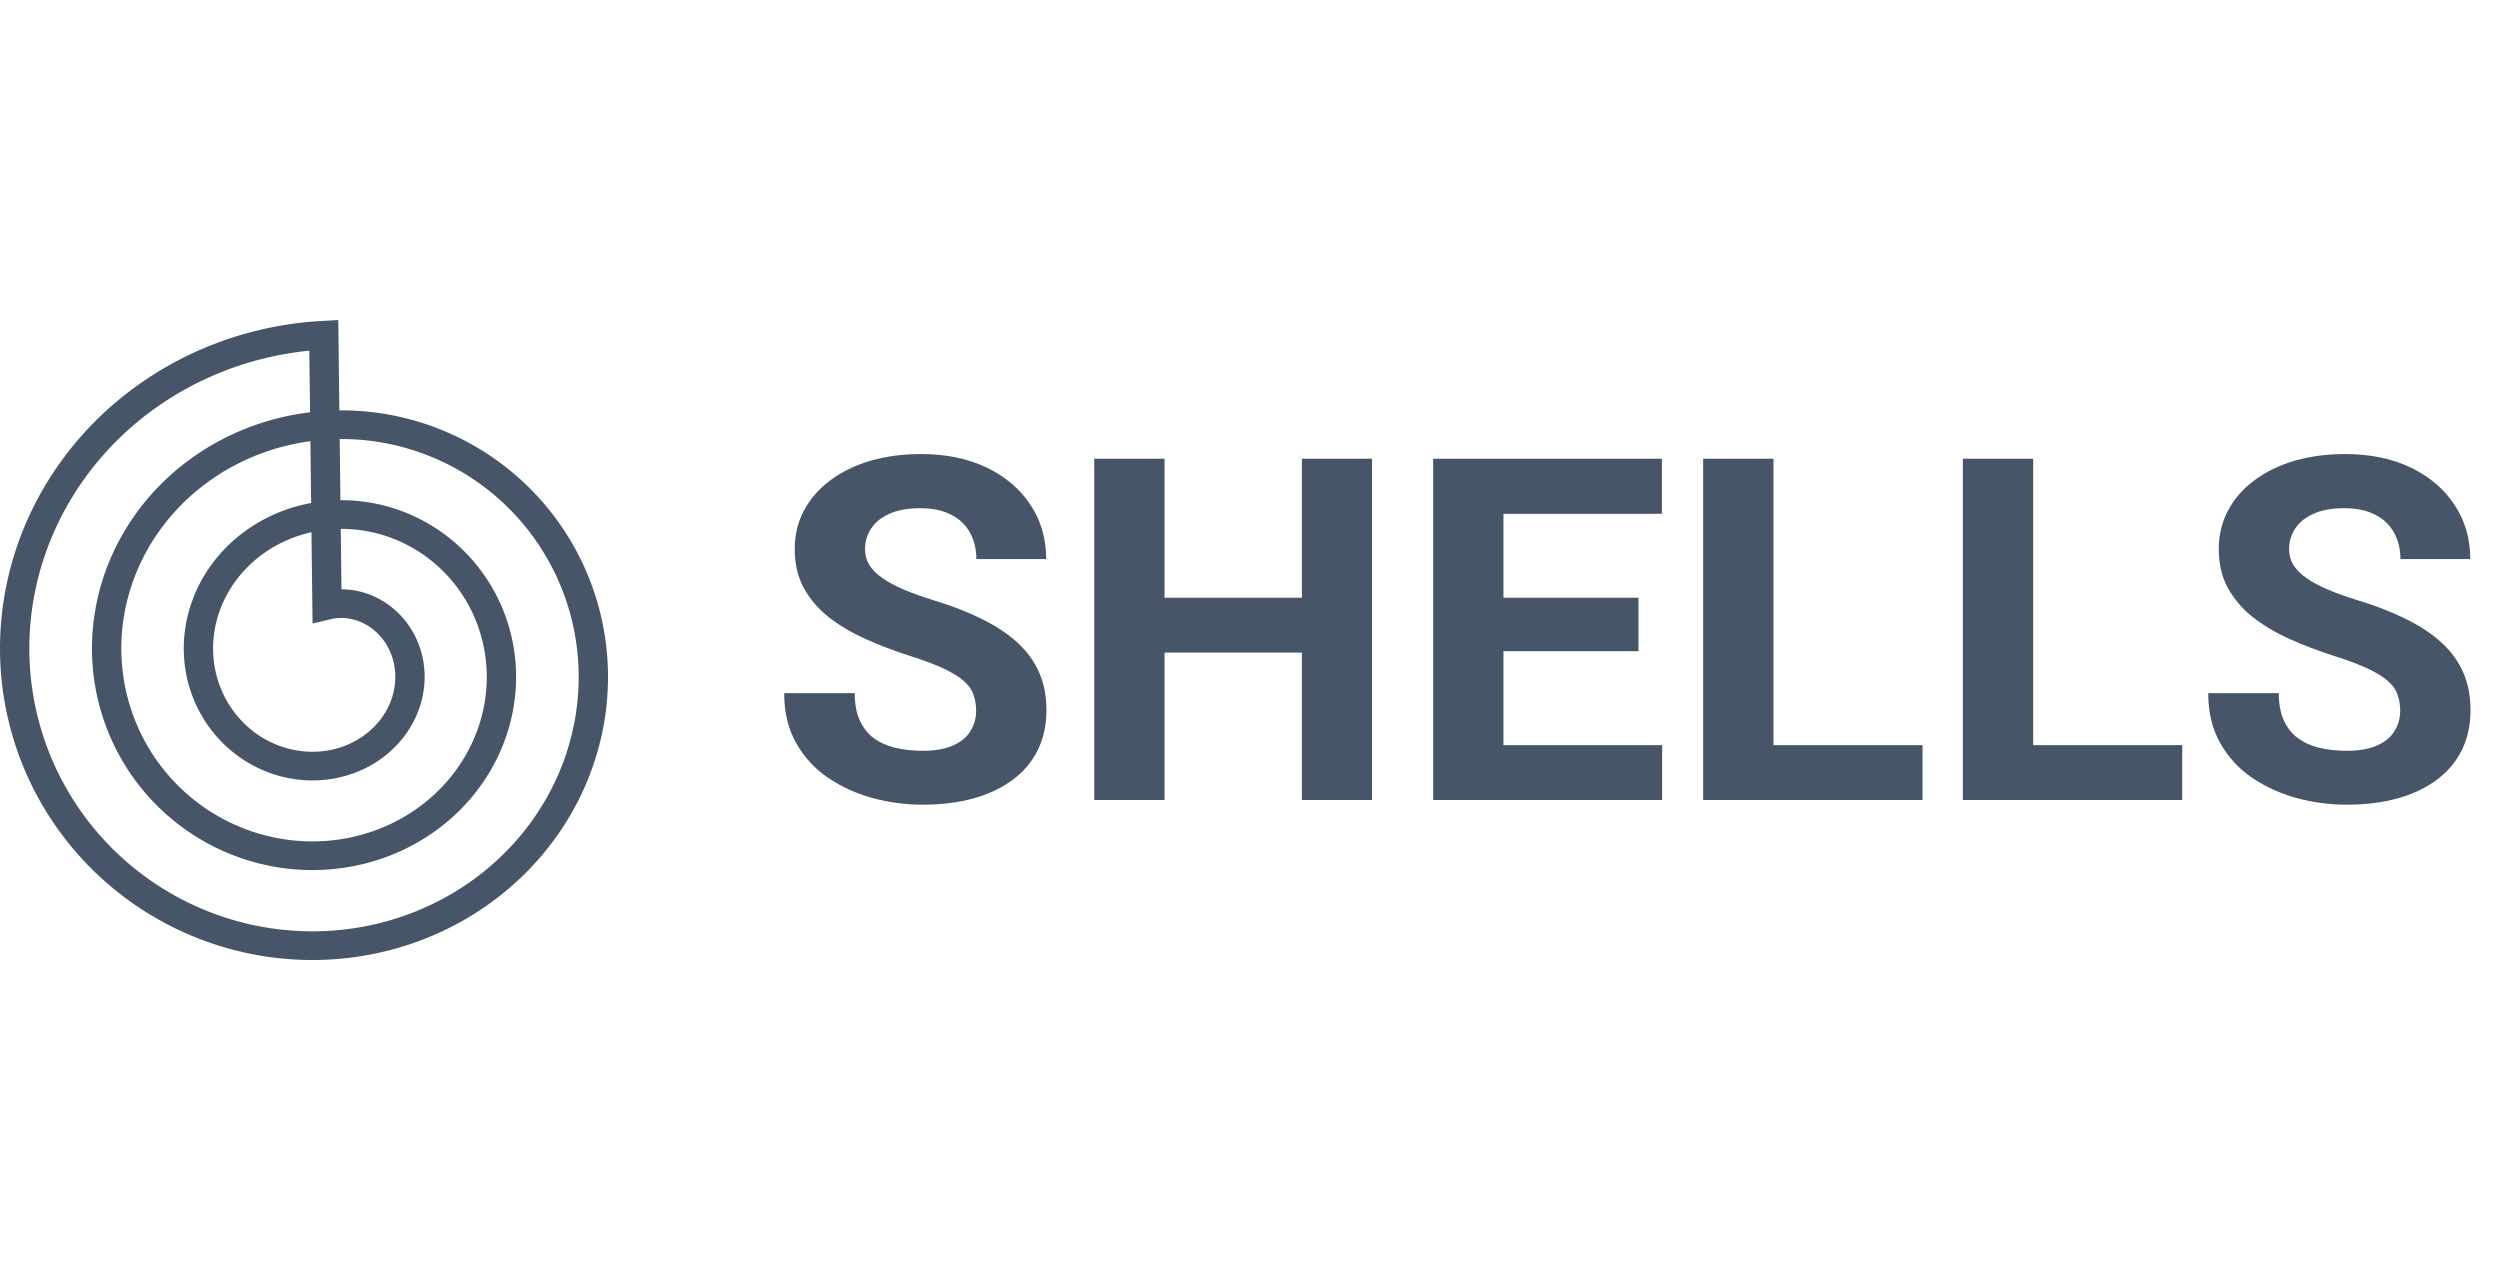 <svg width="125" height="64" viewBox="0 0 125 32" fill="none" xmlns="http://www.w3.org/2000/svg">
<path fill-rule="evenodd" clip-rule="evenodd" d="M0 16.348L0.002 16.188L0.005 16.027L0.01 15.867L0.016 15.707L0.024 15.546L0.034 15.386L0.045 15.226L0.058 15.065L0.073 14.905L0.09 14.745L0.108 14.585L0.127 14.425L0.148 14.265L0.171 14.105L0.196 13.946L0.222 13.787L0.25 13.627L0.28 13.468L0.311 13.31L0.344 13.151L0.378 12.993L0.414 12.835L0.452 12.677L0.491 12.52L0.532 12.363L0.575 12.206L0.619 12.05L0.665 11.894L0.712 11.739L0.762 11.584L0.812 11.429L0.865 11.274L0.918 11.121L0.974 10.967L1.031 10.814L1.09 10.662L1.15 10.51L1.212 10.359L1.275 10.208L1.34 10.058L1.407 9.908L1.475 9.759L1.544 9.611L1.616 9.463L1.688 9.316L1.763 9.169L1.839 9.023L1.916 8.878L1.995 8.734L2.075 8.59L2.157 8.447L2.24 8.305L2.325 8.163L2.412 8.022L2.499 7.883L2.589 7.743L2.68 7.605L2.772 7.468L2.865 7.331L2.961 7.195L3.057 7.06L3.155 6.927L3.254 6.793L3.355 6.661L3.457 6.53L3.561 6.4L3.666 6.271L3.772 6.142L3.88 6.015L3.989 5.889L4.099 5.763L4.21 5.639L4.323 5.516L4.438 5.394L4.553 5.273L4.67 5.153L4.788 5.034L4.908 4.916L5.028 4.799L5.15 4.684L5.273 4.57L5.397 4.456L5.523 4.344L5.65 4.234L5.778 4.124L5.907 4.015L6.037 3.908L6.168 3.802L6.301 3.698L6.435 3.594L6.569 3.492L6.705 3.391L6.842 3.291L6.98 3.193L7.119 3.096L7.259 3.001L7.4 2.906L7.543 2.813L7.686 2.722L7.83 2.631L7.975 2.542L8.121 2.455L8.268 2.369L8.416 2.284L8.565 2.201L8.715 2.119L8.866 2.039L9.018 1.96L9.17 1.882L9.323 1.806L9.478 1.732L9.633 1.659L9.788 1.587L9.945 1.517L10.102 1.449L10.261 1.382L10.419 1.316L10.579 1.252L10.739 1.19L10.9 1.129L11.062 1.069L11.224 1.012L11.387 0.956L11.551 0.901L11.715 0.848L11.88 0.796L12.046 0.747L12.212 0.698L12.378 0.652L12.546 0.607L12.713 0.563L12.881 0.522L13.05 0.481L13.219 0.443L13.389 0.406L13.559 0.371L13.729 0.337L13.9 0.305L14.072 0.275L14.243 0.247L14.415 0.22L14.588 0.194L14.76 0.171L14.933 0.149L15.106 0.129L15.28 0.11L15.454 0.094L15.628 0.079L15.802 0.065L15.976 0.054L16.914 0L16.968 4.519L16.998 4.519L17.128 4.518L17.257 4.519L17.387 4.522L17.517 4.525L17.646 4.53L17.776 4.537L17.906 4.544L18.035 4.553L18.165 4.563L18.295 4.574L18.424 4.587L18.554 4.601L18.683 4.616L18.812 4.632L18.942 4.65L19.071 4.669L19.2 4.689L19.328 4.71L19.457 4.733L19.586 4.757L19.714 4.783L19.842 4.809L19.97 4.837L20.098 4.866L20.225 4.897L20.352 4.928L20.479 4.961L20.606 4.996L20.733 5.031L20.859 5.068L20.984 5.106L21.11 5.145L21.235 5.186L21.36 5.227L21.484 5.27L21.608 5.315L21.732 5.36L21.855 5.407L21.978 5.455L22.1 5.504L22.222 5.554L22.344 5.606L22.465 5.659L22.585 5.713L22.705 5.768L22.825 5.825L22.944 5.882L23.062 5.941L23.18 6.001L23.297 6.063L23.414 6.125L23.531 6.189L23.646 6.254L23.761 6.32L23.876 6.387L23.989 6.455L24.102 6.524L24.215 6.595L24.327 6.667L24.438 6.74L24.548 6.814L24.658 6.889L24.767 6.965L24.875 7.042L24.983 7.121L25.09 7.2L25.196 7.281L25.301 7.362L25.405 7.445L25.509 7.529L25.612 7.614L25.714 7.7L25.815 7.787L25.915 7.875L26.015 7.964L26.113 8.054L26.211 8.145L26.308 8.237L26.404 8.33L26.499 8.424L26.593 8.519L26.686 8.615L26.779 8.712L26.87 8.81L26.96 8.909L27.05 9.009L27.138 9.11L27.226 9.211L27.312 9.314L27.398 9.417L27.482 9.522L27.565 9.627L27.648 9.733L27.729 9.84L27.809 9.948L27.888 10.056L27.966 10.166L28.043 10.276L28.119 10.387L28.194 10.499L28.268 10.612L28.34 10.726L28.412 10.84L28.482 10.955L28.551 11.07L28.619 11.187L28.686 11.304L28.752 11.422L28.816 11.541L28.879 11.66L28.941 11.78L29.002 11.901L29.062 12.022L29.12 12.144L29.178 12.267L29.234 12.39L29.288 12.514L29.342 12.638L29.394 12.763L29.445 12.889L29.495 13.015L29.544 13.141L29.591 13.269L29.637 13.396L29.681 13.525L29.725 13.653L29.767 13.783L29.807 13.912L29.847 14.042L29.885 14.173L29.922 14.304L29.957 14.436L29.991 14.568L30.024 14.7L30.056 14.832L30.086 14.966L30.114 15.099L30.142 15.233L30.168 15.367L30.192 15.501L30.216 15.636L30.238 15.771L30.258 15.906L30.277 16.042L30.295 16.177L30.312 16.314L30.327 16.45L30.34 16.586L30.353 16.723L30.363 16.86L30.373 16.997L30.381 17.134L30.387 17.271L30.393 17.409L30.397 17.546L30.399 17.684L30.4 17.822L30.4 17.96L30.398 18.098L30.395 18.236L30.39 18.373L30.384 18.512L30.376 18.649L30.367 18.788L30.357 18.925L30.345 19.063L30.332 19.201L30.317 19.339L30.301 19.477L30.284 19.615L30.265 19.752L30.245 19.89L30.223 20.027L30.2 20.164L30.175 20.301L30.15 20.438L30.122 20.574L30.093 20.711L30.063 20.847L30.032 20.983L29.999 21.119L29.964 21.254L29.928 21.389L29.891 21.524L29.852 21.659L29.812 21.793L29.771 21.927L29.728 22.06L29.684 22.194L29.638 22.326L29.591 22.459L29.543 22.591L29.493 22.723L29.442 22.854L29.39 22.985L29.336 23.115L29.281 23.245L29.224 23.374L29.166 23.503L29.107 23.631L29.046 23.759L28.984 23.887L28.921 24.013L28.856 24.139L28.79 24.265L28.723 24.39L28.655 24.515L28.585 24.638L28.514 24.762L28.441 24.884L28.367 25.006L28.292 25.127L28.216 25.248L28.138 25.367L28.059 25.487L27.979 25.605L27.898 25.723L27.815 25.84L27.731 25.956L27.646 26.071L27.56 26.186L27.473 26.3L27.384 26.413L27.294 26.525L27.203 26.636L27.11 26.747L27.017 26.857L26.922 26.965L26.826 27.073L26.729 27.18L26.631 27.286L26.532 27.392L26.432 27.496L26.33 27.599L26.228 27.702L26.124 27.803L26.019 27.904L25.913 28.003L25.807 28.102L25.699 28.199L25.59 28.295L25.48 28.391L25.368 28.485L25.256 28.579L25.143 28.671L25.029 28.762L24.914 28.852L24.798 28.941L24.681 29.029L24.563 29.116L24.444 29.202L24.324 29.287L24.203 29.37L24.082 29.452L23.959 29.534L23.835 29.613L23.711 29.692L23.586 29.77L23.46 29.846L23.333 29.922L23.205 29.996L23.077 30.069L22.947 30.14L22.817 30.21L22.686 30.279L22.555 30.347L22.422 30.414L22.289 30.479L22.155 30.543L22.02 30.606L21.885 30.668L21.749 30.728L21.612 30.787L21.475 30.844L21.337 30.9L21.198 30.955L21.059 31.009L20.919 31.061L20.779 31.112L20.637 31.161L20.496 31.209L20.354 31.256L20.211 31.301L20.068 31.345L19.924 31.388L19.78 31.429L19.635 31.469L19.49 31.508L19.344 31.545L19.198 31.58L19.051 31.614L18.904 31.647L18.757 31.678L18.609 31.708L18.461 31.737L18.312 31.764L18.164 31.789L18.014 31.814L17.865 31.836L17.715 31.858L17.565 31.877L17.415 31.896L17.264 31.912L17.113 31.928L16.962 31.942L16.811 31.954L16.66 31.965L16.508 31.974L16.356 31.983L16.204 31.989L16.052 31.994L15.9 31.997L15.748 31.999L15.595 32L15.443 31.999L15.291 31.997L15.138 31.993L14.985 31.987L14.833 31.98L14.68 31.972L14.528 31.962L14.375 31.95L14.223 31.937L14.07 31.923L13.918 31.907L13.766 31.89L13.614 31.871L13.462 31.85L13.31 31.828L13.159 31.805L13.007 31.78L12.856 31.753L12.705 31.725L12.554 31.696L12.403 31.665L12.253 31.633L12.103 31.599L11.953 31.563L11.803 31.526L11.654 31.488L11.505 31.448L11.357 31.407L11.209 31.364L11.061 31.32L10.914 31.274L10.767 31.227L10.62 31.178L10.474 31.128L10.328 31.076L10.183 31.023L10.038 30.969L9.894 30.913L9.75 30.856L9.607 30.797L9.464 30.737L9.322 30.675L9.181 30.612L9.04 30.547L8.9 30.482L8.76 30.414L8.621 30.346L8.482 30.276L8.345 30.204L8.208 30.131L8.071 30.057L7.935 29.981L7.8 29.904L7.666 29.826L7.533 29.747L7.4 29.666L7.268 29.583L7.137 29.5L7.006 29.415L6.877 29.328L6.748 29.241L6.62 29.152L6.493 29.061L6.367 28.97L6.242 28.877L6.117 28.783L5.994 28.688L5.872 28.591L5.75 28.494L5.629 28.395L5.51 28.294L5.391 28.193L5.273 28.09L5.157 27.986L5.041 27.881L4.926 27.775L4.813 27.668L4.7 27.559L4.589 27.45L4.478 27.339L4.369 27.227L4.261 27.114L4.153 27L4.048 26.884L3.943 26.768L3.839 26.65L3.736 26.532L3.635 26.412L3.535 26.292L3.436 26.17L3.338 26.047L3.242 25.924L3.146 25.799L3.052 25.673L2.959 25.547L2.868 25.419L2.778 25.291L2.689 25.161L2.601 25.031L2.514 24.899L2.429 24.767L2.345 24.634L2.263 24.5L2.182 24.365L2.102 24.23L2.024 24.093L1.947 23.956L1.871 23.818L1.797 23.679L1.724 23.539L1.652 23.398L1.582 23.257L1.514 23.115L1.446 22.972L1.381 22.829L1.316 22.685L1.253 22.54L1.192 22.394L1.132 22.248L1.073 22.101L1.016 21.954L0.961 21.805L0.907 21.657L0.854 21.508L0.803 21.358L0.754 21.207L0.706 21.056L0.659 20.905L0.615 20.753L0.571 20.6L0.529 20.447L0.489 20.294L0.45 20.14L0.413 19.985L0.378 19.831L0.344 19.675L0.311 19.52L0.28 19.364L0.251 19.207L0.223 19.051L0.197 18.894L0.173 18.736L0.15 18.579L0.129 18.421L0.109 18.262L0.091 18.104L0.075 17.945L0.06 17.786L0.047 17.627L0.035 17.468L0.025 17.308L0.017 17.148L0.01 16.989L0.005 16.829L0.002 16.669L0 16.509L0 16.348ZM15.502 4.614L15.466 1.533L15.431 1.537L15.272 1.554L15.114 1.572L14.955 1.592L14.797 1.614L14.639 1.637L14.482 1.661L14.325 1.688L14.168 1.715L14.012 1.744L13.855 1.775L13.7 1.807L13.544 1.841L13.39 1.876L13.235 1.913L13.081 1.951L12.928 1.991L12.775 2.032L12.622 2.075L12.47 2.119L12.319 2.165L12.168 2.212L12.018 2.26L11.868 2.31L11.719 2.362L11.57 2.415L11.422 2.469L11.275 2.525L11.128 2.582L10.982 2.64L10.837 2.7L10.692 2.761L10.548 2.824L10.405 2.888L10.262 2.954L10.121 3.021L9.98 3.089L9.839 3.158L9.7 3.229L9.561 3.301L9.424 3.375L9.287 3.45L9.15 3.526L9.015 3.603L8.881 3.682L8.747 3.762L8.614 3.843L8.483 3.925L8.352 4.009L8.222 4.094L8.092 4.181L7.965 4.268L7.837 4.357L7.711 4.446L7.586 4.537L7.462 4.63L7.339 4.723L7.217 4.817L7.095 4.913L6.976 5.01L6.856 5.108L6.739 5.207L6.622 5.307L6.506 5.408L6.391 5.511L6.278 5.614L6.165 5.719L6.054 5.824L5.944 5.931L5.835 6.038L5.727 6.147L5.62 6.257L5.515 6.367L5.41 6.478L5.307 6.591L5.205 6.705L5.104 6.819L5.005 6.934L4.907 7.05L4.81 7.168L4.714 7.286L4.619 7.405L4.526 7.524L4.434 7.645L4.343 7.766L4.254 7.889L4.166 8.012L4.079 8.136L3.994 8.26L3.91 8.386L3.827 8.512L3.745 8.639L3.665 8.767L3.586 8.895L3.509 9.024L3.433 9.154L3.358 9.284L3.285 9.415L3.213 9.547L3.142 9.68L3.073 9.813L3.005 9.946L2.939 10.081L2.874 10.215L2.81 10.351L2.748 10.487L2.688 10.623L2.628 10.76L2.571 10.898L2.514 11.036L2.459 11.174L2.406 11.313L2.354 11.452L2.303 11.592L2.254 11.732L2.206 11.873L2.16 12.014L2.115 12.156L2.072 12.297L2.03 12.44L1.99 12.582L1.951 12.725L1.914 12.868L1.878 13.011L1.844 13.155L1.811 13.299L1.779 13.443L1.749 13.587L1.721 13.732L1.694 13.877L1.669 14.022L1.645 14.167L1.622 14.312L1.601 14.457L1.582 14.603L1.564 14.749L1.548 14.895L1.533 15.04L1.519 15.186L1.508 15.332L1.497 15.478L1.488 15.624L1.481 15.771L1.475 15.917L1.471 16.063L1.468 16.209L1.466 16.355L1.466 16.5L1.468 16.646L1.471 16.792L1.476 16.938L1.482 17.083L1.489 17.228L1.498 17.373L1.509 17.518L1.521 17.663L1.534 17.808L1.549 17.952L1.566 18.097L1.583 18.241L1.603 18.384L1.624 18.528L1.646 18.671L1.67 18.814L1.695 18.956L1.721 19.099L1.749 19.24L1.779 19.382L1.81 19.523L1.842 19.664L1.876 19.804L1.911 19.944L1.948 20.084L1.986 20.223L2.025 20.362L2.066 20.5L2.108 20.638L2.152 20.775L2.197 20.912L2.243 21.048L2.291 21.183L2.34 21.319L2.391 21.453L2.442 21.587L2.496 21.721L2.55 21.854L2.606 21.986L2.663 22.117L2.721 22.249L2.781 22.379L2.842 22.509L2.905 22.638L2.968 22.766L3.033 22.894L3.1 23.021L3.167 23.147L3.236 23.272L3.306 23.397L3.377 23.521L3.449 23.644L3.523 23.767L3.598 23.889L3.674 24.009L3.751 24.129L3.83 24.249L3.909 24.367L3.99 24.485L4.072 24.601L4.155 24.717L4.24 24.832L4.325 24.946L4.412 25.059L4.499 25.172L4.588 25.283L4.678 25.393L4.769 25.503L4.861 25.611L4.954 25.719L5.048 25.825L5.143 25.931L5.239 26.035L5.336 26.139L5.434 26.242L5.533 26.343L5.634 26.444L5.735 26.543L5.837 26.642L5.94 26.739L6.044 26.835L6.149 26.931L6.255 27.025L6.361 27.118L6.469 27.21L6.578 27.301L6.687 27.391L6.797 27.479L6.908 27.567L7.02 27.653L7.133 27.738L7.246 27.823L7.361 27.905L7.476 27.987L7.592 28.068L7.708 28.147L7.826 28.225L7.944 28.302L8.063 28.378L8.182 28.453L8.303 28.526L8.424 28.598L8.545 28.669L8.668 28.739L8.79 28.807L8.914 28.875L9.038 28.941L9.163 29.005L9.288 29.069L9.414 29.131L9.541 29.192L9.668 29.252L9.796 29.31L9.924 29.367L10.052 29.423L10.181 29.477L10.311 29.531L10.441 29.583L10.572 29.633L10.703 29.683L10.834 29.731L10.966 29.777L11.098 29.823L11.231 29.867L11.364 29.909L11.497 29.951L11.631 29.991L11.765 30.029L11.899 30.067L12.034 30.103L12.169 30.138L12.305 30.171L12.44 30.203L12.576 30.234L12.712 30.263L12.848 30.291L12.984 30.318L13.121 30.343L13.258 30.367L13.395 30.389L13.532 30.411L13.669 30.43L13.807 30.449L13.944 30.466L14.082 30.482L14.219 30.496L14.357 30.509L14.495 30.521L14.633 30.532L14.771 30.541L14.909 30.548L15.046 30.554L15.184 30.559L15.322 30.563L15.46 30.565L15.598 30.566L15.735 30.566L15.873 30.564L16.01 30.561L16.148 30.556L16.285 30.55L16.422 30.543L16.559 30.534L16.696 30.525L16.832 30.513L16.969 30.501L17.105 30.487L17.241 30.472L17.377 30.455L17.512 30.437L17.647 30.418L17.782 30.398L17.917 30.376L18.051 30.353L18.185 30.328L18.319 30.303L18.453 30.276L18.585 30.247L18.718 30.218L18.85 30.187L18.982 30.155L19.114 30.122L19.245 30.087L19.375 30.051L19.506 30.014L19.635 29.975L19.765 29.936L19.893 29.895L20.022 29.852L20.149 29.809L20.276 29.764L20.403 29.718L20.529 29.671L20.655 29.623L20.78 29.574L20.904 29.523L21.028 29.471L21.152 29.418L21.274 29.364L21.396 29.308L21.518 29.252L21.638 29.194L21.758 29.135L21.878 29.075L21.996 29.014L22.114 28.952L22.232 28.889L22.348 28.824L22.464 28.758L22.579 28.692L22.694 28.624L22.807 28.555L22.92 28.485L23.032 28.414L23.143 28.342L23.254 28.269L23.363 28.195L23.472 28.12L23.58 28.043L23.687 27.966L23.793 27.888L23.899 27.809L24.003 27.729L24.107 27.647L24.209 27.565L24.311 27.482L24.412 27.398L24.512 27.313L24.611 27.227L24.709 27.14L24.806 27.053L24.903 26.964L24.998 26.875L25.092 26.784L25.186 26.693L25.278 26.601L25.369 26.508L25.459 26.414L25.549 26.319L25.637 26.224L25.724 26.128L25.81 26.031L25.895 25.933L25.979 25.834L26.062 25.735L26.144 25.635L26.225 25.534L26.305 25.432L26.384 25.33L26.461 25.227L26.538 25.123L26.613 25.019L26.688 24.913L26.761 24.808L26.833 24.701L26.903 24.594L26.973 24.487L27.042 24.378L27.109 24.269L27.175 24.16L27.241 24.05L27.305 23.939L27.367 23.828L27.429 23.716L27.489 23.604L27.549 23.491L27.607 23.377L27.663 23.264L27.719 23.149L27.774 23.035L27.827 22.919L27.879 22.804L27.93 22.688L27.979 22.571L28.027 22.454L28.075 22.337L28.12 22.219L28.165 22.101L28.209 21.982L28.251 21.863L28.292 21.744L28.331 21.624L28.37 21.505L28.407 21.384L28.443 21.264L28.477 21.143L28.511 21.022L28.543 20.901L28.574 20.78L28.604 20.658L28.632 20.536L28.659 20.414L28.685 20.291L28.709 20.169L28.733 20.046L28.755 19.924L28.775 19.801L28.795 19.677L28.813 19.554L28.83 19.431L28.845 19.308L28.86 19.184L28.873 19.061L28.885 18.937L28.895 18.814L28.904 18.69L28.913 18.567L28.919 18.443L28.925 18.319L28.929 18.195L28.932 18.072L28.933 17.948L28.934 17.825L28.933 17.701L28.931 17.578L28.927 17.455L28.923 17.332L28.917 17.209L28.909 17.086L28.901 16.963L28.891 16.841L28.88 16.718L28.868 16.596L28.855 16.474L28.84 16.353L28.824 16.231L28.807 16.11L28.788 15.989L28.769 15.868L28.748 15.748L28.726 15.627L28.703 15.507L28.678 15.388L28.652 15.268L28.626 15.149L28.597 15.03L28.568 14.912L28.538 14.794L28.506 14.677L28.473 14.56L28.439 14.443L28.404 14.326L28.367 14.211L28.33 14.095L28.291 13.98L28.251 13.865L28.21 13.751L28.168 13.637L28.125 13.524L28.08 13.411L28.034 13.299L27.988 13.188L27.94 13.076L27.891 12.966L27.841 12.856L27.79 12.746L27.738 12.637L27.684 12.529L27.63 12.421L27.574 12.314L27.518 12.207L27.46 12.101L27.402 11.996L27.342 11.892L27.281 11.788L27.22 11.684L27.157 11.582L27.093 11.48L27.028 11.378L26.963 11.278L26.896 11.178L26.828 11.079L26.759 10.98L26.69 10.883L26.619 10.786L26.548 10.69L26.475 10.594L26.402 10.499L26.327 10.406L26.252 10.313L26.176 10.22L26.099 10.129L26.021 10.038L25.942 9.948L25.862 9.859L25.782 9.771L25.7 9.684L25.618 9.598L25.535 9.512L25.451 9.427L25.366 9.343L25.281 9.26L25.194 9.178L25.108 9.097L25.02 9.017L24.931 8.938L24.842 8.859L24.752 8.782L24.66 8.705L24.569 8.629L24.477 8.555L24.384 8.481L24.29 8.408L24.195 8.337L24.1 8.266L24.005 8.196L23.908 8.127L23.811 8.059L23.714 7.992L23.615 7.926L23.517 7.862L23.417 7.798L23.317 7.735L23.216 7.673L23.115 7.612L23.013 7.553L22.911 7.494L22.808 7.436L22.705 7.38L22.601 7.324L22.496 7.27L22.391 7.216L22.286 7.164L22.18 7.113L22.074 7.063L21.967 7.013L21.86 6.965L21.753 6.918L21.641 6.871L21.536 6.828L21.427 6.784L21.318 6.741L21.209 6.7L21.099 6.659L20.989 6.62L20.878 6.582L20.767 6.545L20.656 6.509L20.545 6.474L20.433 6.44L20.321 6.408L20.209 6.376L20.096 6.346L19.983 6.316L19.871 6.288L19.757 6.261L19.644 6.235L19.53 6.21L19.417 6.187L19.302 6.164L19.189 6.143L19.074 6.123L18.96 6.104L18.845 6.086L18.731 6.069L18.616 6.053L18.502 6.039L18.387 6.025L18.272 6.013L18.157 6.002L18.042 5.992L17.927 5.983L17.812 5.975L17.697 5.968L17.582 5.963L17.467 5.959L17.352 5.955L17.238 5.953L17.123 5.952L17.008 5.953L16.985 5.953L17.021 9.011L17.086 9.01L17.17 9.011L17.254 9.012L17.338 9.014L17.422 9.017L17.506 9.021L17.59 9.026L17.674 9.031L17.759 9.037L17.843 9.044L17.927 9.052L18.011 9.061L18.095 9.071L18.179 9.081L18.263 9.093L18.347 9.105L18.431 9.118L18.515 9.132L18.599 9.146L18.683 9.162L18.766 9.178L18.85 9.196L18.933 9.214L19.016 9.232L19.099 9.252L19.183 9.273L19.265 9.294L19.348 9.316L19.431 9.339L19.513 9.363L19.595 9.388L19.677 9.414L19.759 9.44L19.841 9.467L19.922 9.495L20.003 9.524L20.084 9.554L20.165 9.584L20.245 9.616L20.325 9.648L20.405 9.681L20.485 9.715L20.564 9.749L20.643 9.785L20.722 9.821L20.8 9.858L20.879 9.896L20.956 9.934L21.034 9.974L21.111 10.014L21.188 10.055L21.264 10.097L21.34 10.139L21.416 10.183L21.491 10.227L21.566 10.272L21.64 10.318L21.714 10.364L21.788 10.411L21.861 10.459L21.934 10.508L22.006 10.557L22.078 10.608L22.149 10.659L22.22 10.711L22.291 10.763L22.36 10.816L22.43 10.87L22.499 10.925L22.567 10.98L22.635 11.037L22.703 11.093L22.769 11.151L22.836 11.209L22.901 11.268L22.967 11.328L23.031 11.388L23.095 11.449L23.159 11.511L23.222 11.573L23.284 11.636L23.346 11.7L23.407 11.764L23.467 11.829L23.527 11.895L23.586 11.961L23.645 12.028L23.703 12.096L23.76 12.164L23.817 12.233L23.872 12.302L23.928 12.372L23.982 12.443L24.036 12.514L24.089 12.586L24.142 12.658L24.194 12.731L24.245 12.805L24.295 12.879L24.345 12.954L24.394 13.029L24.442 13.104L24.489 13.181L24.536 13.257L24.582 13.335L24.627 13.412L24.671 13.491L24.715 13.569L24.758 13.649L24.8 13.729L24.841 13.809L24.882 13.889L24.921 13.971L24.96 14.052L24.998 14.134L25.035 14.217L25.072 14.3L25.107 14.383L25.142 14.467L25.176 14.551L25.209 14.636L25.241 14.72L25.273 14.806L25.303 14.892L25.333 14.978L25.361 15.064L25.389 15.151L25.416 15.238L25.443 15.325L25.468 15.413L25.492 15.501L25.516 15.589L25.538 15.678L25.56 15.767L25.581 15.856L25.601 15.946L25.62 16.036L25.638 16.126L25.655 16.216L25.671 16.306L25.686 16.397L25.701 16.488L25.714 16.579L25.727 16.671L25.738 16.762L25.749 16.854L25.759 16.946L25.768 17.038L25.776 17.13L25.782 17.222L25.788 17.315L25.793 17.407L25.797 17.5L25.801 17.593L25.803 17.686L25.804 17.779L25.804 17.872L25.803 17.965L25.802 18.058L25.799 18.151L25.796 18.245L25.791 18.338L25.785 18.431L25.779 18.525L25.772 18.618L25.763 18.712L25.754 18.805L25.743 18.898L25.732 18.992L25.72 19.085L25.706 19.178L25.692 19.271L25.677 19.364L25.661 19.457L25.644 19.55L25.626 19.643L25.607 19.735L25.586 19.828L25.565 19.921L25.543 20.013L25.52 20.105L25.497 20.197L25.472 20.289L25.446 20.38L25.419 20.471L25.391 20.563L25.363 20.654L25.333 20.745L25.302 20.835L25.271 20.925L25.238 21.015L25.205 21.105L25.17 21.195L25.135 21.284L25.098 21.373L25.061 21.462L25.023 21.55L24.984 21.638L24.944 21.726L24.903 21.813L24.861 21.9L24.818 21.987L24.774 22.073L24.729 22.159L24.684 22.245L24.637 22.33L24.59 22.415L24.541 22.499L24.492 22.583L24.442 22.667L24.391 22.75L24.339 22.832L24.286 22.915L24.232 22.996L24.178 23.078L24.122 23.158L24.066 23.239L24.009 23.319L23.951 23.398L23.892 23.477L23.832 23.555L23.771 23.633L23.71 23.71L23.648 23.786L23.585 23.862L23.521 23.938L23.456 24.013L23.39 24.087L23.324 24.161L23.257 24.234L23.189 24.306L23.12 24.378L23.05 24.449L22.98 24.52L22.909 24.59L22.837 24.659L22.764 24.728L22.691 24.796L22.617 24.863L22.542 24.93L22.466 24.996L22.39 25.061L22.313 25.125L22.235 25.189L22.156 25.252L22.077 25.315L21.997 25.376L21.917 25.437L21.835 25.497L21.753 25.557L21.671 25.615L21.587 25.673L21.504 25.73L21.419 25.786L21.334 25.842L21.248 25.896L21.162 25.95L21.074 26.003L20.987 26.055L20.898 26.107L20.81 26.157L20.72 26.207L20.63 26.256L20.54 26.304L20.449 26.351L20.357 26.397L20.265 26.442L20.172 26.487L20.079 26.531L19.985 26.573L19.891 26.615L19.796 26.656L19.701 26.696L19.605 26.735L19.509 26.773L19.412 26.811L19.315 26.847L19.218 26.883L19.12 26.917L19.021 26.951L18.923 26.983L18.823 27.015L18.724 27.046L18.624 27.075L18.524 27.104L18.423 27.132L18.322 27.159L18.221 27.185L18.119 27.209L18.017 27.233L17.915 27.256L17.812 27.278L17.709 27.299L17.606 27.319L17.502 27.338L17.399 27.356L17.295 27.373L17.191 27.389L17.086 27.403L16.981 27.417L16.876 27.43L16.771 27.442L16.666 27.453L16.561 27.462L16.455 27.471L16.349 27.479L16.243 27.485L16.137 27.491L16.031 27.496L15.925 27.499L15.818 27.502L15.712 27.503L15.605 27.503L15.499 27.503L15.392 27.501L15.285 27.498L15.178 27.495L15.072 27.49L14.965 27.484L14.858 27.477L14.751 27.469L14.644 27.46L14.537 27.45L14.431 27.438L14.324 27.426L14.217 27.413L14.111 27.398L14.004 27.383L13.898 27.366L13.791 27.349L13.685 27.33L13.579 27.311L13.473 27.29L13.367 27.268L13.262 27.245L13.156 27.221L13.051 27.197L12.946 27.171L12.841 27.143L12.736 27.115L12.632 27.086L12.528 27.056L12.424 27.025L12.32 26.993L12.216 26.959L12.113 26.925L12.01 26.89L11.908 26.853L11.806 26.816L11.704 26.777L11.602 26.738L11.501 26.697L11.4 26.656L11.299 26.613L11.199 26.57L11.099 26.525L11 26.479L10.901 26.433L10.802 26.385L10.704 26.337L10.606 26.287L10.509 26.236L10.412 26.185L10.316 26.132L10.22 26.079L10.125 26.024L10.03 25.969L9.936 25.912L9.842 25.855L9.749 25.797L9.656 25.737L9.564 25.677L9.472 25.616L9.381 25.553L9.291 25.491L9.201 25.427L9.111 25.361L9.023 25.296L8.935 25.229L8.847 25.161L8.761 25.093L8.675 25.023L8.589 24.953L8.504 24.881L8.42 24.809L8.337 24.736L8.254 24.663L8.172 24.588L8.091 24.512L8.01 24.436L7.931 24.359L7.852 24.281L7.773 24.202L7.696 24.122L7.619 24.041L7.543 23.96L7.468 23.878L7.393 23.795L7.32 23.711L7.247 23.627L7.175 23.542L7.104 23.456L7.034 23.369L6.964 23.281L6.896 23.193L6.828 23.104L6.761 23.015L6.695 22.924L6.63 22.833L6.566 22.741L6.503 22.649L6.441 22.556L6.379 22.462L6.319 22.367L6.259 22.272L6.201 22.177L6.143 22.08L6.086 21.983L6.031 21.886L5.976 21.787L5.922 21.689L5.869 21.589L5.817 21.489L5.767 21.389L5.717 21.288L5.668 21.186L5.62 21.084L5.574 20.981L5.528 20.878L5.483 20.774L5.439 20.67L5.397 20.565L5.355 20.46L5.315 20.354L5.275 20.248L5.237 20.141L5.2 20.034L5.163 19.927L5.128 19.819L5.094 19.71L5.061 19.602L5.03 19.493L4.999 19.383L4.969 19.273L4.941 19.163L4.913 19.053L4.887 18.942L4.862 18.831L4.838 18.719L4.815 18.607L4.793 18.495L4.772 18.383L4.753 18.27L4.735 18.157L4.717 18.044L4.701 17.931L4.686 17.817L4.673 17.703L4.66 17.589L4.649 17.475L4.639 17.361L4.63 17.246L4.622 17.132L4.615 17.017L4.609 16.902L4.605 16.787L4.602 16.672L4.6 16.556L4.599 16.441L4.599 16.325L4.601 16.21L4.604 16.094L4.608 15.979L4.613 15.863L4.619 15.747L4.627 15.632L4.635 15.516L4.645 15.4L4.656 15.285L4.669 15.169L4.682 15.054L4.697 14.938L4.713 14.823L4.73 14.708L4.748 14.593L4.767 14.478L4.788 14.363L4.81 14.248L4.833 14.133L4.857 14.019L4.882 13.905L4.909 13.791L4.937 13.677L4.966 13.563L4.996 13.45L5.027 13.336L5.06 13.223L5.093 13.111L5.128 12.998L5.164 12.886L5.202 12.774L5.24 12.662L5.28 12.551L5.32 12.44L5.362 12.329L5.405 12.219L5.449 12.109L5.495 12L5.541 11.891L5.589 11.782L5.638 11.674L5.688 11.566L5.739 11.458L5.791 11.351L5.844 11.245L5.899 11.138L5.954 11.033L6.011 10.928L6.069 10.823L6.128 10.719L6.188 10.615L6.249 10.512L6.311 10.409L6.374 10.307L6.439 10.206L6.504 10.105L6.571 10.005L6.638 9.905L6.707 9.806L6.777 9.708L6.847 9.61L6.919 9.513L6.992 9.416L7.066 9.32L7.141 9.225L7.217 9.131L7.294 9.037L7.371 8.944L7.45 8.851L7.53 8.76L7.611 8.669L7.693 8.579L7.776 8.489L7.86 8.401L7.945 8.313L8.03 8.226L8.117 8.139L8.204 8.054L8.293 7.969L8.382 7.885L8.473 7.802L8.564 7.72L8.656 7.639L8.749 7.558L8.843 7.479L8.938 7.4L9.034 7.322L9.13 7.245L9.227 7.169L9.326 7.094L9.424 7.02L9.524 6.947L9.625 6.874L9.726 6.803L9.828 6.733L9.931 6.663L10.035 6.595L10.14 6.527L10.245 6.461L10.351 6.395L10.458 6.331L10.565 6.267L10.673 6.205L10.782 6.143L10.892 6.083L11.002 6.024L11.113 5.965L11.224 5.908L11.336 5.852L11.449 5.797L11.562 5.743L11.677 5.69L11.791 5.638L11.906 5.587L12.022 5.538L12.139 5.489L12.256 5.442L12.373 5.396L12.491 5.35L12.61 5.306L12.729 5.263L12.848 5.222L12.969 5.181L13.089 5.142L13.21 5.104L13.332 5.066L13.454 5.031L13.576 4.996L13.699 4.962L13.822 4.93L13.945 4.899L14.069 4.869L14.194 4.84L14.319 4.812L14.444 4.786L14.569 4.761L14.695 4.737L14.821 4.714L14.947 4.693L15.074 4.673L15.2 4.654L15.328 4.636L15.455 4.619L15.502 4.614ZM15.556 9.149L15.52 6.058L15.415 6.072L15.303 6.089L15.191 6.107L15.079 6.126L14.967 6.146L14.856 6.167L14.745 6.189L14.635 6.213L14.524 6.237L14.414 6.263L14.304 6.289L14.195 6.317L14.086 6.345L13.981 6.374L13.869 6.406L13.761 6.437L13.654 6.47L13.547 6.504L13.44 6.539L13.334 6.575L13.228 6.612L13.123 6.65L13.018 6.688L12.914 6.728L12.81 6.769L12.707 6.811L12.604 6.854L12.502 6.898L12.4 6.943L12.299 6.988L12.198 7.035L12.097 7.083L11.998 7.132L11.899 7.181L11.8 7.232L11.702 7.283L11.605 7.336L11.508 7.389L11.412 7.443L11.317 7.498L11.222 7.554L11.128 7.611L11.034 7.669L10.941 7.728L10.849 7.787L10.758 7.848L10.667 7.909L10.577 7.971L10.487 8.034L10.399 8.098L10.311 8.162L10.223 8.228L10.137 8.294L10.051 8.361L9.966 8.429L9.881 8.498L9.798 8.567L9.715 8.637L9.633 8.708L9.552 8.78L9.471 8.852L9.392 8.925L9.313 8.999L9.235 9.074L9.158 9.149L9.082 9.225L9.006 9.302L8.931 9.379L8.858 9.458L8.785 9.536L8.712 9.616L8.641 9.696L8.571 9.776L8.501 9.858L8.433 9.94L8.365 10.022L8.298 10.105L8.232 10.189L8.167 10.274L8.103 10.358L8.04 10.444L7.978 10.53L7.916 10.617L7.856 10.704L7.797 10.791L7.738 10.88L7.68 10.968L7.624 11.057L7.568 11.147L7.514 11.238L7.46 11.328L7.407 11.419L7.355 11.511L7.305 11.603L7.255 11.695L7.206 11.788L7.158 11.881L7.111 11.975L7.065 12.069L7.02 12.163L6.977 12.258L6.934 12.353L6.892 12.449L6.851 12.545L6.811 12.641L6.772 12.737L6.735 12.834L6.698 12.931L6.662 13.029L6.627 13.127L6.594 13.224L6.561 13.323L6.529 13.421L6.499 13.52L6.469 13.619L6.441 13.718L6.413 13.817L6.387 13.917L6.361 14.016L6.337 14.116L6.314 14.216L6.291 14.316L6.27 14.417L6.25 14.517L6.231 14.618L6.213 14.719L6.196 14.819L6.18 14.921L6.165 15.021L6.151 15.123L6.138 15.224L6.126 15.325L6.115 15.426L6.106 15.527L6.097 15.629L6.089 15.73L6.083 15.831L6.077 15.932L6.073 16.034L6.069 16.135L6.067 16.236L6.066 16.337L6.065 16.438L6.066 16.539L6.068 16.64L6.071 16.741L6.074 16.841L6.079 16.942L6.085 17.043L6.092 17.143L6.1 17.243L6.109 17.343L6.119 17.443L6.13 17.543L6.142 17.642L6.155 17.741L6.169 17.84L6.184 17.939L6.2 18.038L6.217 18.137L6.235 18.235L6.254 18.333L6.274 18.43L6.295 18.528L6.317 18.625L6.34 18.722L6.364 18.818L6.389 18.914L6.415 19.01L6.441 19.106L6.469 19.201L6.498 19.296L6.528 19.391L6.558 19.485L6.59 19.579L6.623 19.672L6.656 19.765L6.69 19.858L6.726 19.95L6.762 20.042L6.799 20.133L6.837 20.224L6.876 20.314L6.916 20.404L6.957 20.494L6.998 20.583L7.041 20.672L7.084 20.76L7.129 20.847L7.174 20.935L7.22 21.021L7.267 21.107L7.314 21.193L7.363 21.278L7.412 21.363L7.463 21.446L7.514 21.53L7.565 21.613L7.618 21.695L7.672 21.777L7.726 21.858L7.781 21.938L7.837 22.018L7.893 22.097L7.951 22.176L8.009 22.254L8.068 22.331L8.127 22.408L8.188 22.484L8.249 22.56L8.311 22.634L8.373 22.709L8.436 22.782L8.5 22.855L8.565 22.927L8.63 22.998L8.696 23.069L8.763 23.139L8.831 23.208L8.899 23.277L8.967 23.345L9.037 23.412L9.107 23.478L9.177 23.544L9.248 23.609L9.32 23.673L9.393 23.736L9.466 23.799L9.539 23.861L9.613 23.922L9.688 23.982L9.763 24.041L9.839 24.1L9.916 24.158L9.993 24.215L10.07 24.272L10.148 24.327L10.226 24.382L10.305 24.436L10.385 24.489L10.465 24.541L10.545 24.593L10.626 24.643L10.707 24.693L10.789 24.742L10.871 24.79L10.954 24.837L11.037 24.884L11.12 24.929L11.204 24.974L11.289 25.018L11.373 25.061L11.458 25.103L11.543 25.144L11.629 25.184L11.715 25.224L11.802 25.262L11.888 25.3L11.975 25.337L12.063 25.373L12.15 25.408L12.238 25.442L12.326 25.475L12.415 25.508L12.504 25.539L12.593 25.57L12.682 25.6L12.771 25.628L12.861 25.656L12.951 25.683L13.041 25.709L13.131 25.735L13.222 25.759L13.312 25.782L13.403 25.805L13.494 25.826L13.585 25.847L13.677 25.866L13.768 25.885L13.859 25.903L13.951 25.92L14.043 25.936L14.134 25.951L14.226 25.965L14.318 25.979L14.41 25.991L14.502 26.003L14.594 26.013L14.686 26.023L14.779 26.032L14.871 26.04L14.963 26.047L15.055 26.053L15.147 26.058L15.239 26.062L15.331 26.065L15.423 26.067L15.515 26.069L15.607 26.07L15.699 26.069L15.791 26.068L15.883 26.066L15.974 26.063L16.066 26.059L16.157 26.054L16.248 26.048L16.339 26.042L16.43 26.034L16.521 26.026L16.611 26.017L16.702 26.006L16.792 25.995L16.882 25.983L16.972 25.971L17.062 25.957L17.151 25.942L17.24 25.927L17.329 25.911L17.418 25.894L17.506 25.876L17.595 25.857L17.683 25.837L17.77 25.817L17.858 25.795L17.945 25.773L18.032 25.75L18.118 25.726L18.204 25.701L18.29 25.676L18.375 25.649L18.461 25.622L18.546 25.594L18.63 25.566L18.714 25.536L18.798 25.506L18.881 25.474L18.964 25.442L19.046 25.41L19.128 25.376L19.21 25.342L19.291 25.306L19.372 25.271L19.453 25.234L19.533 25.197L19.612 25.158L19.691 25.12L19.77 25.08L19.848 25.04L19.925 24.998L20.002 24.957L20.079 24.914L20.155 24.871L20.231 24.827L20.306 24.782L20.38 24.737L20.454 24.691L20.528 24.644L20.601 24.596L20.673 24.548L20.745 24.499L20.816 24.45L20.887 24.4L20.957 24.349L21.026 24.298L21.095 24.246L21.164 24.193L21.231 24.14L21.299 24.086L21.365 24.031L21.431 23.976L21.496 23.92L21.561 23.864L21.625 23.807L21.688 23.75L21.751 23.692L21.813 23.633L21.874 23.574L21.935 23.514L21.995 23.454L22.055 23.393L22.113 23.332L22.171 23.27L22.229 23.207L22.285 23.145L22.341 23.081L22.396 23.017L22.451 22.953L22.505 22.888L22.558 22.823L22.61 22.757L22.662 22.691L22.713 22.624L22.763 22.557L22.812 22.489L22.861 22.422L22.909 22.353L22.956 22.284L23.003 22.215L23.049 22.145L23.093 22.076L23.138 22.005L23.181 21.934L23.224 21.863L23.266 21.792L23.307 21.72L23.347 21.648L23.387 21.575L23.426 21.503L23.464 21.43L23.501 21.356L23.537 21.283L23.573 21.208L23.608 21.134L23.642 21.059L23.675 20.985L23.708 20.91L23.739 20.834L23.77 20.759L23.8 20.683L23.83 20.607L23.858 20.531L23.886 20.454L23.913 20.378L23.939 20.301L23.964 20.224L23.988 20.147L24.012 20.069L24.034 19.992L24.056 19.914L24.077 19.836L24.098 19.758L24.117 19.68L24.136 19.602L24.154 19.524L24.171 19.445L24.187 19.367L24.202 19.288L24.217 19.21L24.23 19.131L24.243 19.052L24.255 18.973L24.267 18.894L24.277 18.815L24.287 18.736L24.295 18.657L24.303 18.579L24.31 18.499L24.317 18.42L24.322 18.341L24.327 18.262L24.331 18.184L24.334 18.105L24.336 18.026L24.337 17.947L24.338 17.868L24.338 17.79L24.337 17.711L24.335 17.633L24.332 17.554L24.329 17.476L24.325 17.398L24.32 17.32L24.314 17.242L24.307 17.164L24.3 17.086L24.291 17.009L24.282 16.931L24.273 16.854L24.262 16.777L24.251 16.7L24.239 16.624L24.226 16.547L24.212 16.471L24.198 16.395L24.182 16.319L24.166 16.243L24.15 16.168L24.132 16.093L24.114 16.018L24.095 15.943L24.075 15.869L24.055 15.795L24.033 15.721L24.011 15.647L23.988 15.574L23.965 15.501L23.941 15.428L23.916 15.356L23.89 15.284L23.864 15.212L23.837 15.141L23.809 15.07L23.781 14.999L23.751 14.929L23.721 14.859L23.691 14.789L23.66 14.72L23.628 14.651L23.595 14.582L23.562 14.514L23.528 14.447L23.493 14.379L23.458 14.312L23.422 14.246L23.385 14.18L23.348 14.114L23.31 14.049L23.272 13.984L23.233 13.92L23.193 13.856L23.153 13.792L23.112 13.729L23.07 13.667L23.028 13.605L22.985 13.543L22.942 13.482L22.898 13.422L22.853 13.361L22.808 13.302L22.762 13.243L22.716 13.184L22.669 13.126L22.622 13.069L22.574 13.012L22.526 12.955L22.477 12.899L22.427 12.844L22.377 12.789L22.327 12.735L22.276 12.681L22.224 12.627L22.172 12.575L22.12 12.523L22.067 12.471L22.013 12.42L21.959 12.37L21.905 12.32L21.85 12.271L21.795 12.223L21.739 12.174L21.683 12.127L21.626 12.08L21.569 12.034L21.512 11.989L21.454 11.943L21.396 11.899L21.337 11.855L21.278 11.812L21.218 11.77L21.159 11.728L21.098 11.687L21.038 11.646L20.977 11.606L20.916 11.567L20.854 11.528L20.793 11.49L20.73 11.453L20.668 11.416L20.605 11.38L20.542 11.345L20.478 11.31L20.414 11.276L20.35 11.242L20.286 11.21L20.221 11.178L20.156 11.146L20.091 11.115L20.026 11.085L19.96 11.056L19.895 11.027L19.828 10.999L19.762 10.972L19.696 10.945L19.629 10.919L19.562 10.894L19.495 10.869L19.428 10.845L19.36 10.822L19.293 10.8L19.225 10.778L19.157 10.757L19.089 10.736L19.021 10.716L18.952 10.697L18.884 10.679L18.815 10.661L18.747 10.644L18.678 10.628L18.609 10.612L18.54 10.597L18.471 10.583L18.402 10.569L18.333 10.557L18.264 10.545L18.194 10.533L18.125 10.522L18.056 10.512L17.986 10.503L17.917 10.494L17.847 10.486L17.778 10.479L17.709 10.473L17.639 10.467L17.57 10.461L17.5 10.457L17.431 10.453L17.362 10.45L17.292 10.447L17.223 10.446L17.154 10.445L17.085 10.444L17.038 10.444L17.074 13.465L17.095 13.465L17.135 13.465L17.174 13.466L17.214 13.468L17.254 13.469L17.294 13.472L17.334 13.474L17.374 13.477L17.414 13.481L17.454 13.485L17.494 13.489L17.534 13.493L17.574 13.498L17.614 13.504L17.655 13.51L17.695 13.516L17.735 13.523L17.775 13.53L17.815 13.538L17.855 13.546L17.895 13.555L17.935 13.563L17.976 13.573L18.015 13.583L18.055 13.593L18.095 13.603L18.135 13.614L18.175 13.626L18.215 13.638L18.255 13.65L18.294 13.663L18.334 13.676L18.373 13.69L18.413 13.704L18.452 13.718L18.491 13.733L18.53 13.748L18.569 13.764L18.608 13.78L18.647 13.797L18.686 13.814L18.724 13.831L18.763 13.849L18.801 13.867L18.839 13.886L18.877 13.905L18.915 13.925L18.953 13.945L18.99 13.965L19.028 13.986L19.065 14.007L19.102 14.029L19.139 14.051L19.176 14.073L19.212 14.096L19.249 14.119L19.285 14.143L19.321 14.167L19.357 14.192L19.392 14.216L19.428 14.242L19.463 14.267L19.498 14.293L19.533 14.32L19.567 14.347L19.602 14.374L19.636 14.402L19.669 14.43L19.703 14.458L19.736 14.487L19.769 14.516L19.802 14.546L19.834 14.576L19.867 14.606L19.899 14.637L19.93 14.668L19.962 14.7L19.993 14.731L20.024 14.764L20.054 14.796L20.084 14.829L20.114 14.862L20.144 14.896L20.173 14.93L20.202 14.964L20.231 14.999L20.259 15.034L20.287 15.069L20.315 15.105L20.342 15.141L20.369 15.177L20.396 15.214L20.422 15.251L20.448 15.288L20.474 15.326L20.499 15.364L20.524 15.402L20.549 15.441L20.573 15.48L20.596 15.519L20.62 15.559L20.643 15.598L20.665 15.638L20.688 15.679L20.709 15.719L20.731 15.76L20.752 15.802L20.772 15.843L20.793 15.885L20.812 15.927L20.832 15.969L20.851 16.012L20.869 16.055L20.887 16.098L20.905 16.141L20.922 16.184L20.939 16.228L20.955 16.272L20.971 16.316L20.987 16.361L21.002 16.405L21.016 16.45L21.03 16.495L21.044 16.541L21.057 16.586L21.07 16.632L21.082 16.678L21.094 16.724L21.105 16.77L21.116 16.817L21.127 16.863L21.137 16.91L21.146 16.957L21.155 17.004L21.163 17.052L21.171 17.099L21.179 17.146L21.186 17.194L21.192 17.242L21.198 17.29L21.204 17.338L21.209 17.387L21.213 17.435L21.217 17.483L21.221 17.532L21.224 17.581L21.226 17.629L21.228 17.678L21.23 17.727L21.231 17.776L21.231 17.825L21.231 17.875L21.23 17.924L21.229 17.973L21.228 18.023L21.226 18.072L21.223 18.121L21.22 18.171L21.216 18.22L21.212 18.27L21.207 18.32L21.201 18.369L21.195 18.419L21.189 18.468L21.182 18.518L21.175 18.568L21.167 18.617L21.158 18.667L21.149 18.717L21.14 18.766L21.13 18.816L21.119 18.865L21.108 18.915L21.096 18.964L21.084 19.013L21.071 19.063L21.058 19.112L21.044 19.161L21.029 19.21L21.014 19.259L20.999 19.308L20.983 19.357L20.966 19.406L20.949 19.454L20.931 19.503L20.913 19.551L20.895 19.6L20.875 19.648L20.856 19.696L20.835 19.744L20.815 19.792L20.793 19.839L20.771 19.887L20.749 19.934L20.726 19.981L20.703 20.028L20.679 20.075L20.654 20.122L20.629 20.168L20.604 20.214L20.578 20.26L20.551 20.306L20.524 20.352L20.497 20.397L20.468 20.442L20.44 20.487L20.411 20.532L20.381 20.577L20.351 20.621L20.32 20.665L20.289 20.709L20.258 20.752L20.225 20.796L20.193 20.839L20.16 20.881L20.126 20.924L20.092 20.966L20.057 21.008L20.022 21.049L19.987 21.091L19.951 21.132L19.914 21.172L19.877 21.213L19.84 21.253L19.802 21.292L19.764 21.332L19.725 21.371L19.686 21.409L19.646 21.448L19.606 21.486L19.565 21.523L19.524 21.561L19.483 21.598L19.441 21.634L19.398 21.67L19.355 21.706L19.312 21.742L19.268 21.777L19.224 21.811L19.18 21.845L19.135 21.879L19.09 21.913L19.044 21.946L18.998 21.978L18.951 22.011L18.904 22.042L18.857 22.073L18.809 22.104L18.761 22.135L18.713 22.165L18.664 22.194L18.615 22.223L18.565 22.252L18.515 22.28L18.465 22.308L18.415 22.335L18.363 22.362L18.312 22.388L18.261 22.414L18.209 22.439L18.156 22.464L18.104 22.488L18.051 22.512L17.997 22.535L17.944 22.558L17.89 22.581L17.836 22.602L17.782 22.624L17.727 22.645L17.672 22.665L17.616 22.685L17.561 22.704L17.505 22.722L17.449 22.741L17.393 22.758L17.336 22.775L17.279 22.792L17.222 22.808L17.165 22.823L17.107 22.838L17.05 22.852L16.992 22.866L16.933 22.879L16.875 22.892L16.817 22.904L16.758 22.915L16.699 22.926L16.64 22.936L16.58 22.946L16.521 22.955L16.461 22.964L16.401 22.972L16.341 22.979L16.281 22.986L16.221 22.992L16.161 22.998L16.1 23.003L16.04 23.007L15.979 23.011L15.918 23.014L15.857 23.017L15.796 23.019L15.735 23.02L15.674 23.021L15.612 23.021L15.551 23.021L15.489 23.02L15.428 23.018L15.367 23.016L15.305 23.013L15.243 23.01L15.181 23.006L15.12 23.001L15.058 22.995L14.996 22.989L14.935 22.983L14.873 22.976L14.811 22.968L14.749 22.959L14.688 22.95L14.626 22.941L14.565 22.93L14.503 22.919L14.441 22.908L14.38 22.895L14.319 22.883L14.257 22.869L14.196 22.855L14.135 22.84L14.073 22.825L14.012 22.809L13.951 22.792L13.891 22.775L13.83 22.757L13.769 22.739L13.709 22.72L13.649 22.7L13.588 22.68L13.528 22.659L13.468 22.637L13.409 22.615L13.349 22.592L13.29 22.569L13.23 22.545L13.171 22.52L13.113 22.495L13.054 22.469L12.995 22.442L12.937 22.415L12.879 22.387L12.822 22.359L12.764 22.33L12.707 22.301L12.65 22.27L12.593 22.24L12.536 22.208L12.48 22.176L12.424 22.144L12.368 22.111L12.313 22.077L12.258 22.043L12.203 22.008L12.148 21.972L12.094 21.936L12.04 21.9L11.987 21.863L11.933 21.825L11.88 21.786L11.828 21.747L11.776 21.708L11.724 21.668L11.672 21.627L11.621 21.586L11.57 21.545L11.52 21.502L11.47 21.459L11.42 21.416L11.371 21.372L11.322 21.328L11.274 21.283L11.226 21.238L11.178 21.192L11.131 21.145L11.085 21.098L11.038 21.05L10.992 21.002L10.947 20.954L10.902 20.905L10.858 20.855L10.814 20.805L10.77 20.755L10.727 20.704L10.685 20.652L10.643 20.6L10.601 20.548L10.56 20.495L10.52 20.442L10.48 20.388L10.44 20.334L10.401 20.279L10.363 20.224L10.325 20.168L10.287 20.112L10.251 20.055L10.214 19.999L10.179 19.941L10.144 19.884L10.109 19.826L10.075 19.767L10.041 19.708L10.009 19.649L9.976 19.589L9.945 19.529L9.914 19.469L9.883 19.408L9.853 19.347L9.824 19.285L9.795 19.223L9.767 19.161L9.74 19.098L9.713 19.035L9.686 18.972L9.661 18.909L9.636 18.845L9.612 18.781L9.588 18.716L9.565 18.651L9.542 18.586L9.521 18.521L9.5 18.455L9.479 18.389L9.46 18.323L9.44 18.257L9.422 18.19L9.404 18.123L9.387 18.056L9.371 17.988L9.355 17.921L9.34 17.853L9.326 17.785L9.312 17.716L9.299 17.648L9.287 17.579L9.276 17.51L9.265 17.441L9.255 17.372L9.245 17.303L9.236 17.233L9.228 17.163L9.221 17.093L9.215 17.023L9.209 16.953L9.204 16.883L9.199 16.813L9.196 16.742L9.193 16.672L9.19 16.601L9.189 16.53L9.188 16.459L9.188 16.388L9.189 16.317L9.19 16.246L9.193 16.175L9.196 16.104L9.199 16.033L9.204 15.961L9.209 15.89L9.215 15.819L9.221 15.748L9.229 15.676L9.237 15.605L9.246 15.534L9.255 15.463L9.266 15.391L9.277 15.32L9.289 15.249L9.301 15.178L9.315 15.107L9.329 15.036L9.344 14.965L9.359 14.894L9.376 14.824L9.393 14.753L9.411 14.682L9.429 14.612L9.449 14.542L9.469 14.472L9.489 14.402L9.511 14.332L9.533 14.262L9.556 14.192L9.58 14.123L9.605 14.054L9.63 13.985L9.656 13.916L9.683 13.847L9.71 13.779L9.739 13.71L9.768 13.642L9.797 13.575L9.828 13.507L9.859 13.44L9.891 13.373L9.923 13.306L9.957 13.239L9.991 13.173L10.025 13.107L10.061 13.041L10.097 12.976L10.134 12.91L10.172 12.845L10.21 12.781L10.249 12.717L10.289 12.653L10.329 12.589L10.37 12.526L10.412 12.463L10.455 12.401L10.498 12.338L10.542 12.277L10.586 12.215L10.631 12.154L10.677 12.094L10.724 12.034L10.771 11.974L10.819 11.914L10.867 11.855L10.917 11.797L10.966 11.739L11.017 11.681L11.068 11.624L11.12 11.567L11.172 11.511L11.225 11.455L11.279 11.399L11.333 11.345L11.388 11.29L11.444 11.236L11.5 11.183L11.556 11.13L11.614 11.078L11.671 11.026L11.73 10.975L11.789 10.924L11.849 10.873L11.909 10.824L11.97 10.775L12.031 10.726L12.093 10.678L12.155 10.631L12.218 10.584L12.282 10.537L12.346 10.492L12.41 10.447L12.476 10.402L12.541 10.358L12.607 10.315L12.674 10.272L12.741 10.23L12.809 10.189L12.877 10.148L12.945 10.108L13.015 10.068L13.084 10.029L13.154 9.991L13.225 9.954L13.295 9.917L13.367 9.88L13.439 9.845L13.511 9.81L13.583 9.776L13.656 9.742L13.73 9.71L13.804 9.677L13.878 9.646L13.953 9.615L14.028 9.585L14.103 9.556L14.179 9.528L14.255 9.5L14.331 9.473L14.408 9.446L14.485 9.421L14.563 9.396L14.641 9.372L14.719 9.348L14.797 9.326L14.876 9.304L14.955 9.283L15.034 9.262L15.114 9.243L15.194 9.224L15.274 9.206L15.354 9.189L15.435 9.172L15.516 9.156L15.556 9.149ZM16.55 14.957L15.628 15.177L15.573 10.61L15.53 10.62L15.465 10.635L15.399 10.651L15.334 10.668L15.27 10.685L15.205 10.703L15.141 10.722L15.077 10.741L15.013 10.761L14.95 10.781L14.887 10.802L14.824 10.823L14.761 10.845L14.699 10.868L14.637 10.892L14.575 10.915L14.514 10.94L14.453 10.965L14.392 10.991L14.332 11.017L14.272 11.044L14.213 11.071L14.153 11.099L14.094 11.127L14.036 11.156L13.977 11.186L13.92 11.216L13.862 11.247L13.805 11.278L13.748 11.309L13.692 11.342L13.636 11.374L13.581 11.408L13.526 11.441L13.471 11.476L13.417 11.51L13.363 11.546L13.31 11.581L13.257 11.618L13.204 11.654L13.152 11.691L13.1 11.729L13.049 11.767L12.998 11.806L12.948 11.845L12.898 11.884L12.849 11.924L12.8 11.965L12.752 12.005L12.704 12.047L12.656 12.088L12.609 12.13L12.563 12.173L12.517 12.216L12.471 12.259L12.427 12.303L12.382 12.347L12.338 12.391L12.295 12.436L12.252 12.481L12.209 12.527L12.167 12.573L12.126 12.619L12.085 12.666L12.045 12.713L12.005 12.76L11.966 12.808L11.927 12.856L11.889 12.904L11.851 12.953L11.814 13.002L11.778 13.051L11.742 13.101L11.706 13.15L11.671 13.201L11.637 13.251L11.604 13.302L11.57 13.353L11.538 13.404L11.506 13.455L11.474 13.507L11.443 13.559L11.413 13.611L11.383 13.664L11.354 13.717L11.326 13.77L11.298 13.823L11.27 13.876L11.243 13.93L11.217 13.983L11.192 14.037L11.167 14.091L11.142 14.146L11.118 14.2L11.095 14.255L11.072 14.31L11.05 14.365L11.029 14.42L11.008 14.475L10.988 14.53L10.968 14.586L10.949 14.642L10.93 14.697L10.912 14.753L10.895 14.809L10.879 14.865L10.863 14.921L10.847 14.978L10.832 15.034L10.818 15.091L10.804 15.147L10.791 15.204L10.778 15.26L10.767 15.317L10.755 15.374L10.745 15.43L10.735 15.487L10.725 15.544L10.716 15.601L10.708 15.658L10.7 15.714L10.693 15.771L10.687 15.828L10.681 15.885L10.675 15.942L10.671 15.999L10.667 16.055L10.663 16.112L10.66 16.169L10.658 16.226L10.656 16.282L10.655 16.339L10.654 16.395L10.655 16.452L10.655 16.508L10.656 16.564L10.658 16.62L10.66 16.677L10.663 16.733L10.667 16.788L10.671 16.844L10.675 16.9L10.681 16.955L10.686 17.011L10.693 17.066L10.7 17.121L10.707 17.176L10.715 17.231L10.724 17.286L10.733 17.34L10.742 17.395L10.753 17.449L10.764 17.503L10.775 17.557L10.787 17.611L10.799 17.664L10.812 17.717L10.825 17.77L10.84 17.823L10.854 17.876L10.869 17.928L10.885 17.981L10.901 18.033L10.917 18.084L10.935 18.136L10.952 18.187L10.97 18.238L10.989 18.289L11.008 18.34L11.028 18.39L11.048 18.44L11.069 18.49L11.09 18.539L11.111 18.589L11.133 18.637L11.156 18.686L11.179 18.735L11.203 18.782L11.227 18.83L11.251 18.878L11.276 18.925L11.301 18.972L11.327 19.018L11.353 19.064L11.38 19.11L11.407 19.156L11.435 19.201L11.463 19.246L11.491 19.291L11.52 19.335L11.549 19.379L11.579 19.422L11.609 19.465L11.639 19.508L11.67 19.55L11.701 19.592L11.733 19.634L11.765 19.675L11.797 19.716L11.83 19.757L11.863 19.797L11.897 19.837L11.931 19.876L11.965 19.915L12 19.954L12.035 19.992L12.07 20.03L12.106 20.067L12.142 20.104L12.178 20.141L12.215 20.177L12.252 20.213L12.289 20.248L12.326 20.283L12.364 20.317L12.403 20.352L12.441 20.385L12.48 20.418L12.519 20.451L12.558 20.483L12.598 20.515L12.638 20.547L12.678 20.578L12.719 20.608L12.759 20.639L12.8 20.668L12.841 20.697L12.883 20.726L12.925 20.755L12.966 20.782L13.008 20.81L13.051 20.837L13.094 20.863L13.136 20.889L13.179 20.915L13.223 20.94L13.266 20.964L13.309 20.989L13.353 21.012L13.397 21.035L13.441 21.058L13.485 21.081L13.53 21.102L13.575 21.124L13.619 21.145L13.664 21.165L13.709 21.185L13.755 21.204L13.8 21.223L13.845 21.242L13.891 21.26L13.937 21.277L13.982 21.294L14.028 21.311L14.074 21.327L14.12 21.342L14.166 21.357L14.213 21.372L14.259 21.386L14.306 21.4L14.352 21.413L14.399 21.426L14.445 21.438L14.492 21.45L14.539 21.461L14.585 21.471L14.632 21.482L14.679 21.492L14.726 21.501L14.773 21.51L14.82 21.518L14.867 21.526L14.914 21.533L14.961 21.54L15.007 21.547L15.054 21.553L15.101 21.558L15.148 21.563L15.195 21.568L15.242 21.572L15.289 21.575L15.335 21.578L15.382 21.581L15.429 21.583L15.476 21.585L15.522 21.586L15.569 21.587L15.615 21.587L15.661 21.587L15.708 21.587L15.754 21.585L15.8 21.584L15.846 21.582L15.892 21.58L15.938 21.577L15.984 21.573L16.029 21.57L16.075 21.565L16.12 21.561L16.165 21.555L16.21 21.55L16.256 21.544L16.3 21.538L16.345 21.531L16.39 21.523L16.434 21.516L16.478 21.507L16.523 21.499L16.567 21.49L16.61 21.48L16.654 21.471L16.697 21.46L16.741 21.449L16.784 21.438L16.826 21.427L16.869 21.415L16.912 21.403L16.954 21.39L16.996 21.377L17.038 21.363L17.08 21.349L17.121 21.335L17.162 21.32L17.203 21.305L17.244 21.29L17.285 21.274L17.325 21.258L17.365 21.241L17.405 21.224L17.445 21.207L17.484 21.189L17.523 21.171L17.562 21.152L17.6 21.134L17.639 21.114L17.677 21.095L17.714 21.075L17.752 21.055L17.789 21.035L17.826 21.014L17.863 20.992L17.899 20.971L17.935 20.949L17.971 20.927L18.006 20.904L18.041 20.882L18.076 20.859L18.111 20.835L18.145 20.811L18.179 20.788L18.213 20.763L18.246 20.739L18.279 20.714L18.312 20.689L18.345 20.663L18.377 20.637L18.408 20.611L18.44 20.585L18.471 20.559L18.502 20.532L18.532 20.505L18.562 20.477L18.592 20.45L18.621 20.422L18.65 20.394L18.679 20.366L18.707 20.337L18.735 20.309L18.763 20.279L18.79 20.25L18.817 20.221L18.844 20.191L18.87 20.161L18.896 20.131L18.921 20.101L18.947 20.071L18.971 20.04L18.996 20.009L19.02 19.978L19.043 19.947L19.067 19.916L19.09 19.884L19.112 19.852L19.134 19.82L19.156 19.788L19.178 19.756L19.199 19.724L19.219 19.691L19.24 19.659L19.26 19.626L19.279 19.593L19.298 19.56L19.317 19.527L19.335 19.493L19.353 19.46L19.371 19.427L19.388 19.393L19.405 19.359L19.422 19.325L19.438 19.291L19.453 19.257L19.469 19.223L19.483 19.189L19.498 19.154L19.512 19.12L19.526 19.085L19.539 19.051L19.552 19.016L19.565 18.982L19.577 18.947L19.589 18.912L19.6 18.877L19.611 18.843L19.622 18.808L19.632 18.773L19.642 18.738L19.652 18.703L19.661 18.668L19.669 18.633L19.678 18.597L19.686 18.562L19.693 18.528L19.7 18.492L19.707 18.457L19.713 18.422L19.72 18.387L19.725 18.352L19.73 18.317L19.735 18.282L19.74 18.247L19.744 18.212L19.748 18.177L19.751 18.142L19.754 18.107L19.757 18.072L19.759 18.038L19.761 18.003L19.762 17.968L19.764 17.934L19.764 17.899L19.765 17.864L19.765 17.83L19.765 17.796L19.764 17.761L19.763 17.727L19.762 17.693L19.76 17.659L19.758 17.625L19.755 17.591L19.753 17.558L19.749 17.524L19.746 17.49L19.742 17.457L19.738 17.423L19.733 17.39L19.729 17.357L19.723 17.325L19.718 17.291L19.712 17.259L19.706 17.226L19.699 17.194L19.692 17.161L19.685 17.129L19.678 17.097L19.67 17.065L19.662 17.034L19.653 17.002L19.645 16.971L19.636 16.939L19.626 16.908L19.617 16.877L19.607 16.846L19.596 16.816L19.586 16.785L19.575 16.755L19.564 16.725L19.552 16.695L19.54 16.666L19.528 16.636L19.516 16.607L19.503 16.577L19.491 16.549L19.477 16.52L19.464 16.491L19.45 16.463L19.436 16.435L19.422 16.407L19.407 16.379L19.393 16.352L19.378 16.324L19.362 16.297L19.347 16.27L19.331 16.244L19.315 16.217L19.299 16.191L19.282 16.165L19.266 16.139L19.249 16.114L19.231 16.088L19.214 16.063L19.196 16.039L19.179 16.014L19.16 15.99L19.142 15.966L19.124 15.942L19.105 15.918L19.086 15.895L19.067 15.872L19.048 15.849L19.028 15.826L19.009 15.804L18.989 15.782L18.969 15.76L18.948 15.738L18.928 15.717L18.907 15.696L18.887 15.675L18.866 15.655L18.845 15.634L18.823 15.614L18.802 15.595L18.78 15.575L18.759 15.556L18.737 15.537L18.715 15.518L18.692 15.5L18.67 15.482L18.648 15.464L18.625 15.446L18.602 15.429L18.58 15.412L18.557 15.395L18.534 15.379L18.51 15.363L18.487 15.347L18.464 15.331L18.44 15.316L18.417 15.3L18.393 15.286L18.369 15.271L18.345 15.257L18.321 15.243L18.297 15.229L18.273 15.216L18.249 15.203L18.225 15.19L18.2 15.177L18.176 15.165L18.151 15.153L18.127 15.141L18.102 15.13L18.077 15.119L18.053 15.108L18.028 15.097L18.003 15.087L17.978 15.077L17.953 15.067L17.928 15.058L17.903 15.049L17.878 15.04L17.853 15.031L17.828 15.023L17.803 15.015L17.778 15.007L17.753 14.999L17.728 14.992L17.703 14.985L17.678 14.978L17.653 14.972L17.628 14.966L17.603 14.96L17.578 14.954L17.552 14.949L17.527 14.944L17.503 14.939L17.477 14.935L17.452 14.931L17.428 14.927L17.402 14.923L17.378 14.919L17.353 14.916L17.328 14.913L17.303 14.911L17.279 14.909L17.254 14.906L17.229 14.905L17.205 14.903L17.18 14.902L17.156 14.9L17.131 14.9L17.107 14.899L17.083 14.899L17.059 14.899L17.035 14.899L17.01 14.899L16.986 14.9L16.963 14.901L16.939 14.902L16.915 14.903L16.892 14.905L16.868 14.907L16.845 14.909L16.821 14.911L16.798 14.914L16.775 14.917L16.752 14.92L16.729 14.923L16.706 14.927L16.683 14.93L16.661 14.934L16.639 14.938L16.616 14.943L16.594 14.947L16.572 14.952L16.55 14.957Z" fill="#475569"/>
<path d="M48.806 19.535C48.806 19.23 48.759 18.957 48.666 18.715C48.58 18.465 48.416 18.238 48.173 18.035C47.931 17.824 47.591 17.617 47.154 17.414C46.716 17.211 46.15 17 45.455 16.781C44.681 16.531 43.947 16.25 43.252 15.938C42.564 15.625 41.955 15.262 41.423 14.848C40.9 14.426 40.486 13.938 40.181 13.383C39.884 12.828 39.736 12.184 39.736 11.449C39.736 10.738 39.892 10.094 40.205 9.516C40.517 8.93 40.955 8.43 41.517 8.016C42.08 7.594 42.744 7.27 43.509 7.043C44.283 6.816 45.13 6.703 46.052 6.703C47.31 6.703 48.408 6.93 49.345 7.383C50.283 7.836 51.009 8.457 51.525 9.246C52.048 10.035 52.31 10.938 52.31 11.953H48.818C48.818 11.453 48.712 11.016 48.502 10.641C48.298 10.258 47.986 9.957 47.564 9.738C47.15 9.52 46.627 9.41 45.994 9.41C45.384 9.41 44.877 9.504 44.47 9.691C44.064 9.871 43.759 10.117 43.556 10.43C43.353 10.734 43.252 11.078 43.252 11.461C43.252 11.75 43.322 12.012 43.462 12.246C43.611 12.48 43.83 12.699 44.119 12.902C44.408 13.105 44.763 13.297 45.185 13.477C45.607 13.656 46.095 13.832 46.65 14.004C47.58 14.285 48.396 14.602 49.099 14.953C49.81 15.305 50.404 15.699 50.88 16.137C51.357 16.574 51.716 17.07 51.959 17.625C52.201 18.18 52.322 18.809 52.322 19.512C52.322 20.254 52.177 20.918 51.888 21.504C51.599 22.09 51.181 22.586 50.634 22.992C50.087 23.398 49.435 23.707 48.677 23.918C47.919 24.129 47.072 24.234 46.134 24.234C45.291 24.234 44.459 24.125 43.638 23.906C42.818 23.68 42.072 23.34 41.4 22.887C40.736 22.434 40.205 21.855 39.806 21.152C39.408 20.449 39.209 19.617 39.209 18.656H42.736C42.736 19.188 42.818 19.637 42.982 20.004C43.146 20.371 43.377 20.668 43.673 20.895C43.978 21.121 44.337 21.285 44.752 21.387C45.173 21.488 45.634 21.539 46.134 21.539C46.744 21.539 47.244 21.453 47.634 21.281C48.033 21.109 48.326 20.871 48.513 20.566C48.709 20.262 48.806 19.918 48.806 19.535ZM66.091 13.887V16.629H57.185V13.887H66.091ZM58.228 6.938V24H54.712V6.938H58.228ZM68.599 6.938V24H65.095V6.938H68.599ZM83.107 21.258V24H74.025V21.258H83.107ZM75.173 6.938V24H71.658V6.938H75.173ZM81.923 13.887V16.559H74.025V13.887H81.923ZM83.095 6.938V9.691H74.025V6.938H83.095ZM96.127 21.258V24H87.537V21.258H96.127ZM88.673 6.938V24H85.158V6.938H88.673ZM109.111 21.258V24H100.521V21.258H109.111ZM101.658 6.938V24H98.142V6.938H101.658ZM120.009 19.535C120.009 19.23 119.962 18.957 119.869 18.715C119.783 18.465 119.619 18.238 119.377 18.035C119.134 17.824 118.795 17.617 118.357 17.414C117.92 17.211 117.353 17 116.658 16.781C115.884 16.531 115.15 16.25 114.455 15.938C113.767 15.625 113.158 15.262 112.627 14.848C112.103 14.426 111.689 13.938 111.384 13.383C111.087 12.828 110.939 12.184 110.939 11.449C110.939 10.738 111.095 10.094 111.408 9.516C111.72 8.93 112.158 8.43 112.72 8.016C113.283 7.594 113.947 7.27 114.712 7.043C115.486 6.816 116.334 6.703 117.255 6.703C118.513 6.703 119.611 6.93 120.548 7.383C121.486 7.836 122.212 8.457 122.728 9.246C123.252 10.035 123.513 10.938 123.513 11.953H120.021C120.021 11.453 119.916 11.016 119.705 10.641C119.502 10.258 119.189 9.957 118.767 9.738C118.353 9.52 117.83 9.41 117.197 9.41C116.587 9.41 116.08 9.504 115.673 9.691C115.267 9.871 114.962 10.117 114.759 10.43C114.556 10.734 114.455 11.078 114.455 11.461C114.455 11.75 114.525 12.012 114.666 12.246C114.814 12.48 115.033 12.699 115.322 12.902C115.611 13.105 115.966 13.297 116.388 13.477C116.81 13.656 117.298 13.832 117.853 14.004C118.783 14.285 119.599 14.602 120.302 14.953C121.013 15.305 121.607 15.699 122.084 16.137C122.56 16.574 122.92 17.07 123.162 17.625C123.404 18.18 123.525 18.809 123.525 19.512C123.525 20.254 123.38 20.918 123.091 21.504C122.802 22.09 122.384 22.586 121.837 22.992C121.291 23.398 120.638 23.707 119.88 23.918C119.123 24.129 118.275 24.234 117.337 24.234C116.494 24.234 115.662 24.125 114.841 23.906C114.021 23.68 113.275 23.34 112.603 22.887C111.939 22.434 111.408 21.855 111.009 21.152C110.611 20.449 110.412 19.617 110.412 18.656H113.939C113.939 19.188 114.021 19.637 114.185 20.004C114.349 20.371 114.58 20.668 114.877 20.895C115.181 21.121 115.541 21.285 115.955 21.387C116.377 21.488 116.837 21.539 117.337 21.539C117.947 21.539 118.447 21.453 118.837 21.281C119.236 21.109 119.529 20.871 119.716 20.566C119.912 20.262 120.009 19.918 120.009 19.535Z" fill="#475569"/>
</svg>
